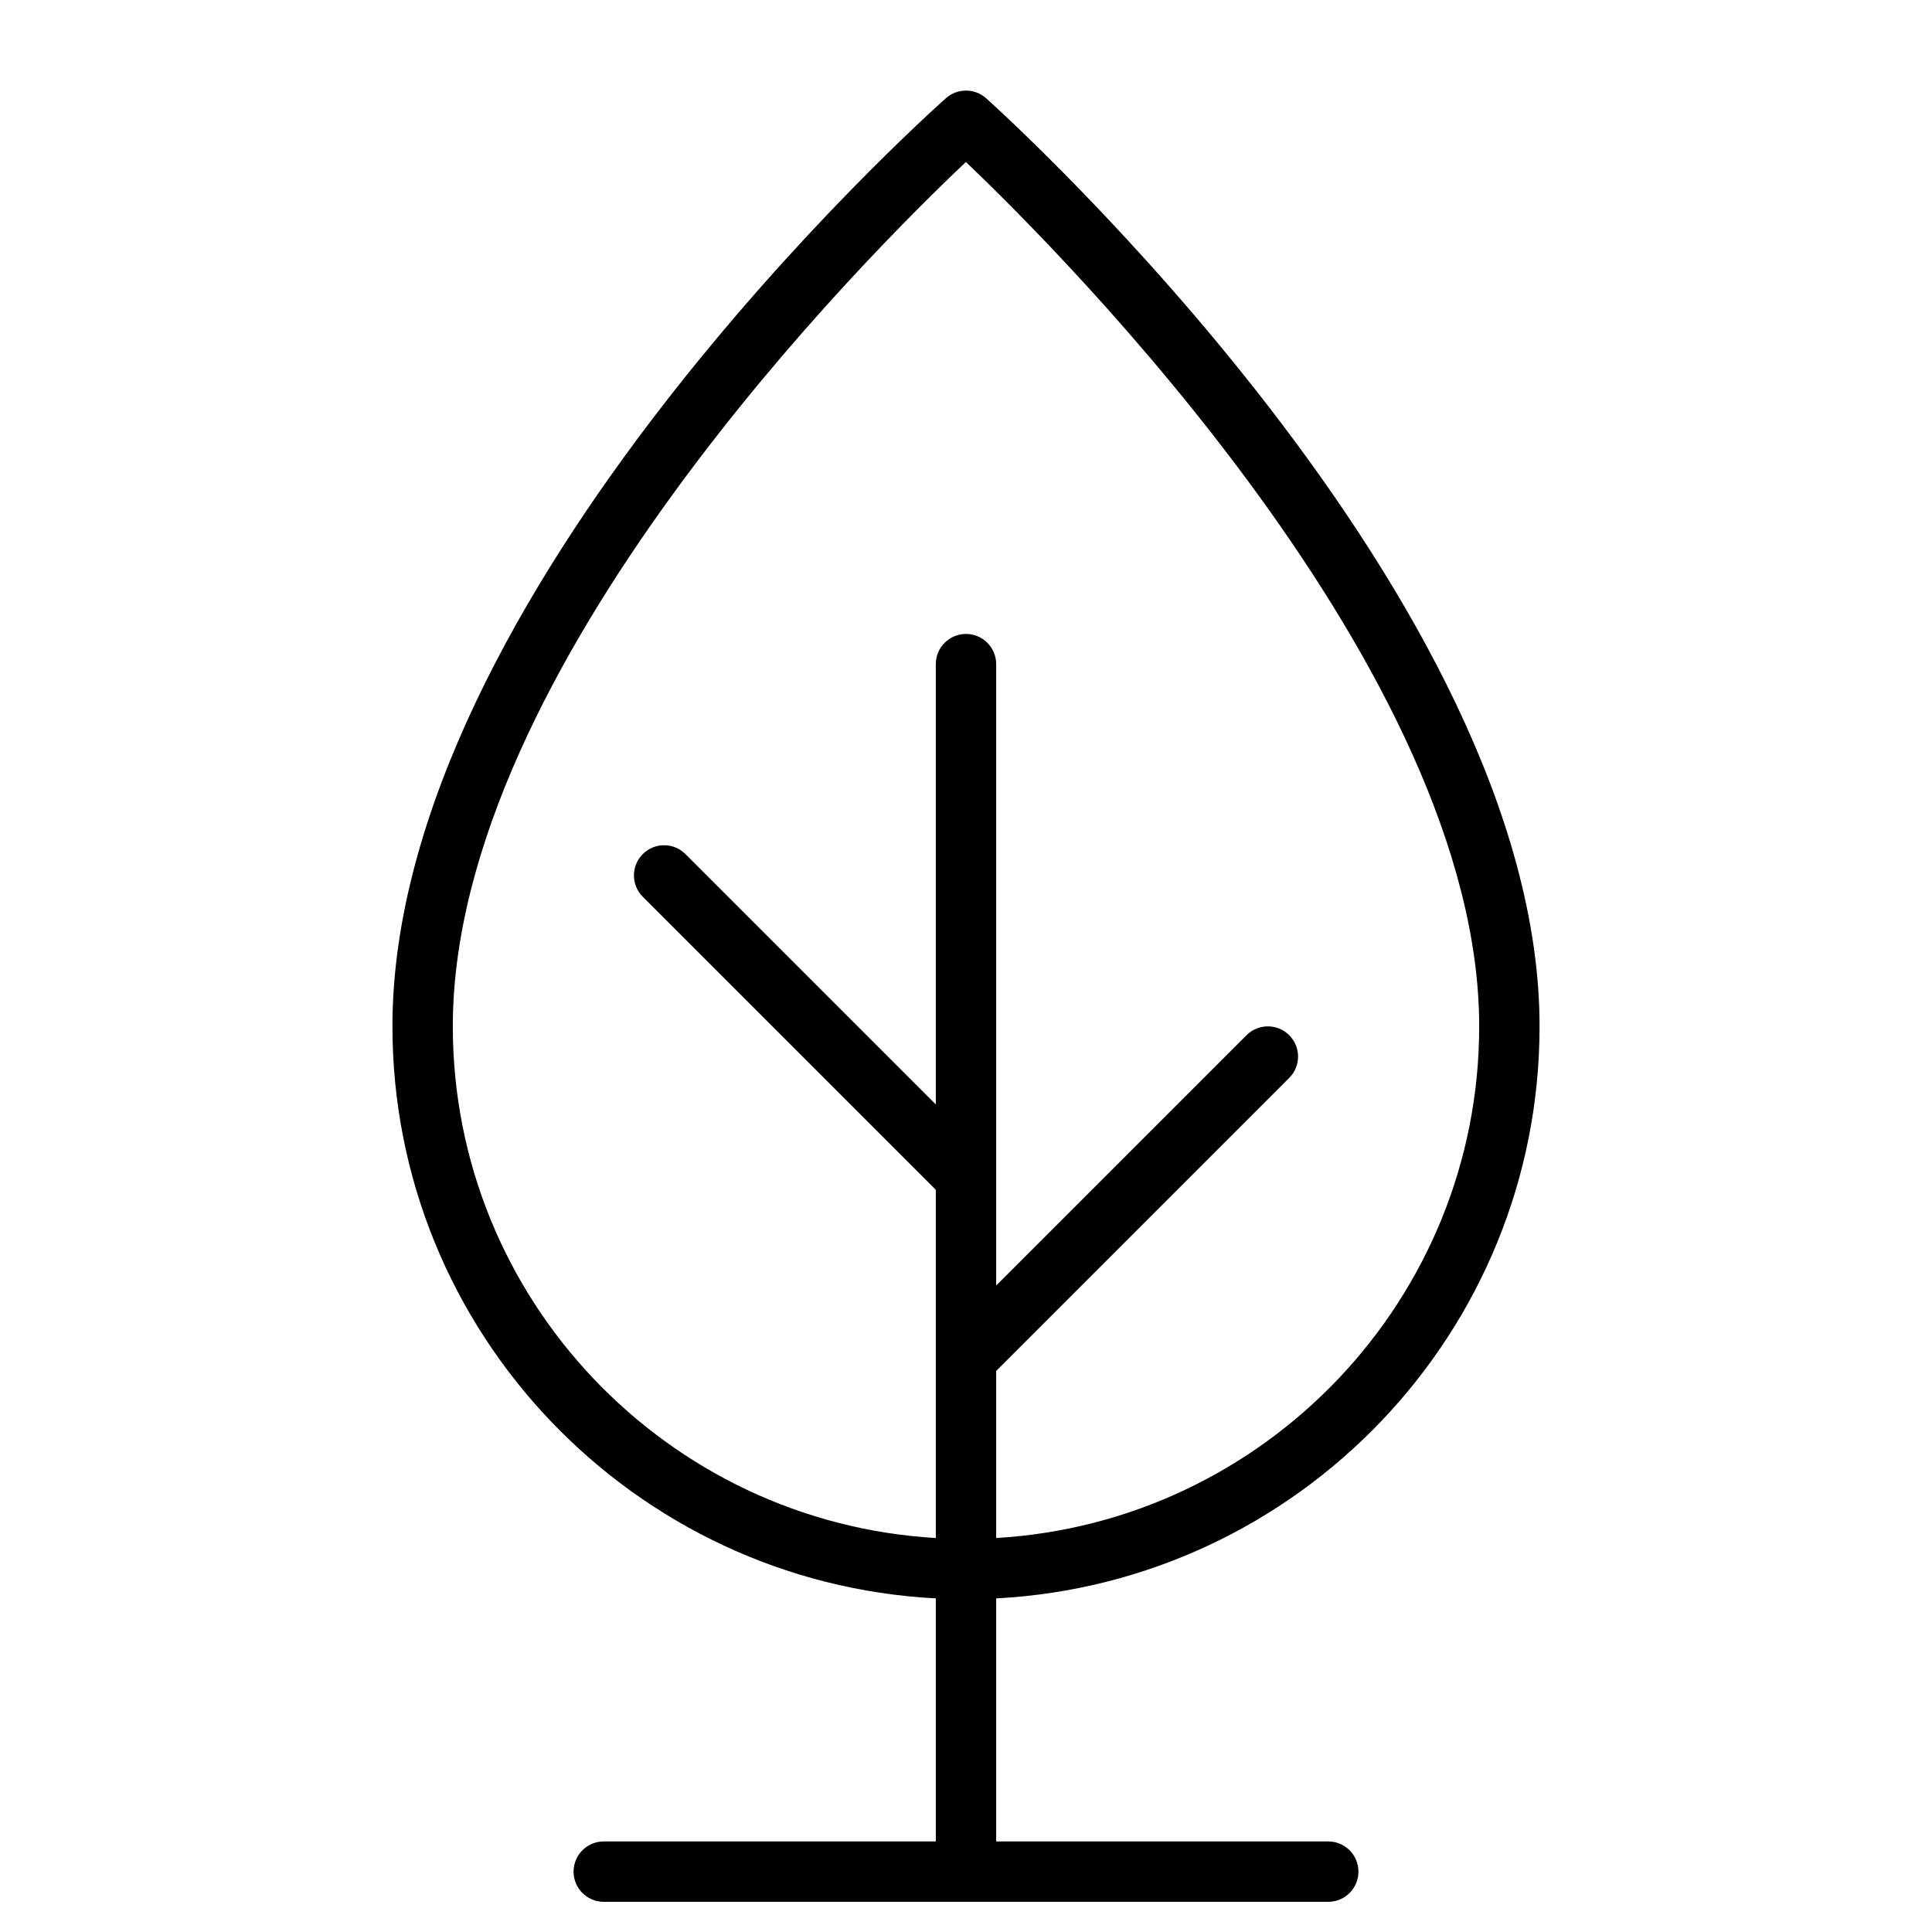 <?xml version="1.0" encoding="utf-8"?>
<!-- Generator: Adobe Illustrator 19.1.0, SVG Export Plug-In . SVG Version: 6.00 Build 0)  -->
<!DOCTYPE svg PUBLIC "-//W3C//DTD SVG 1.1//EN" "http://www.w3.org/Graphics/SVG/1.1/DTD/svg11.dtd">
<svg version="1.1" id="Layer_1" xmlns="http://www.w3.org/2000/svg" xmlns:xlink="http://www.w3.org/1999/xlink" x="0px" y="0px"
	 width="64px" height="64px" viewBox="0 0 64 64" enable-background="new 0 0 64 64" xml:space="preserve">
<path d="M31,52.949V61H20c-0.552,0-1,0.448-1,1s0.448,1,1,1h24c0.552,0,1-0.448,1-1s-0.448-1-1-1H33v-8.051
	C43.011,52.424,51,44.139,51,34C51,19.883,33.416,3.928,32.668,3.256
	c-0.378-0.339-0.952-0.341-1.333-0.003C30.587,3.918,13,19.715,13,34C13,44.139,20.989,52.424,31,52.949z
	 M31.997,5.366C35.216,8.434,49,22.261,49,34c0,9.037-7.092,16.427-16,16.949v-5.535l9.707-9.707
	c0.391-0.391,0.391-1.023,0-1.414s-1.023-0.391-1.414,0L33,42.586V22c0-0.552-0.448-1-1-1s-1,0.448-1,1
	v14.586l-8.293-8.293c-0.391-0.391-1.023-0.391-1.414,0s-0.391,1.023,0,1.414L31,39.414v11.535
	C22.092,50.427,15,43.036,15,34C15,22.121,28.773,8.411,31.997,5.366z"/>
</svg>
